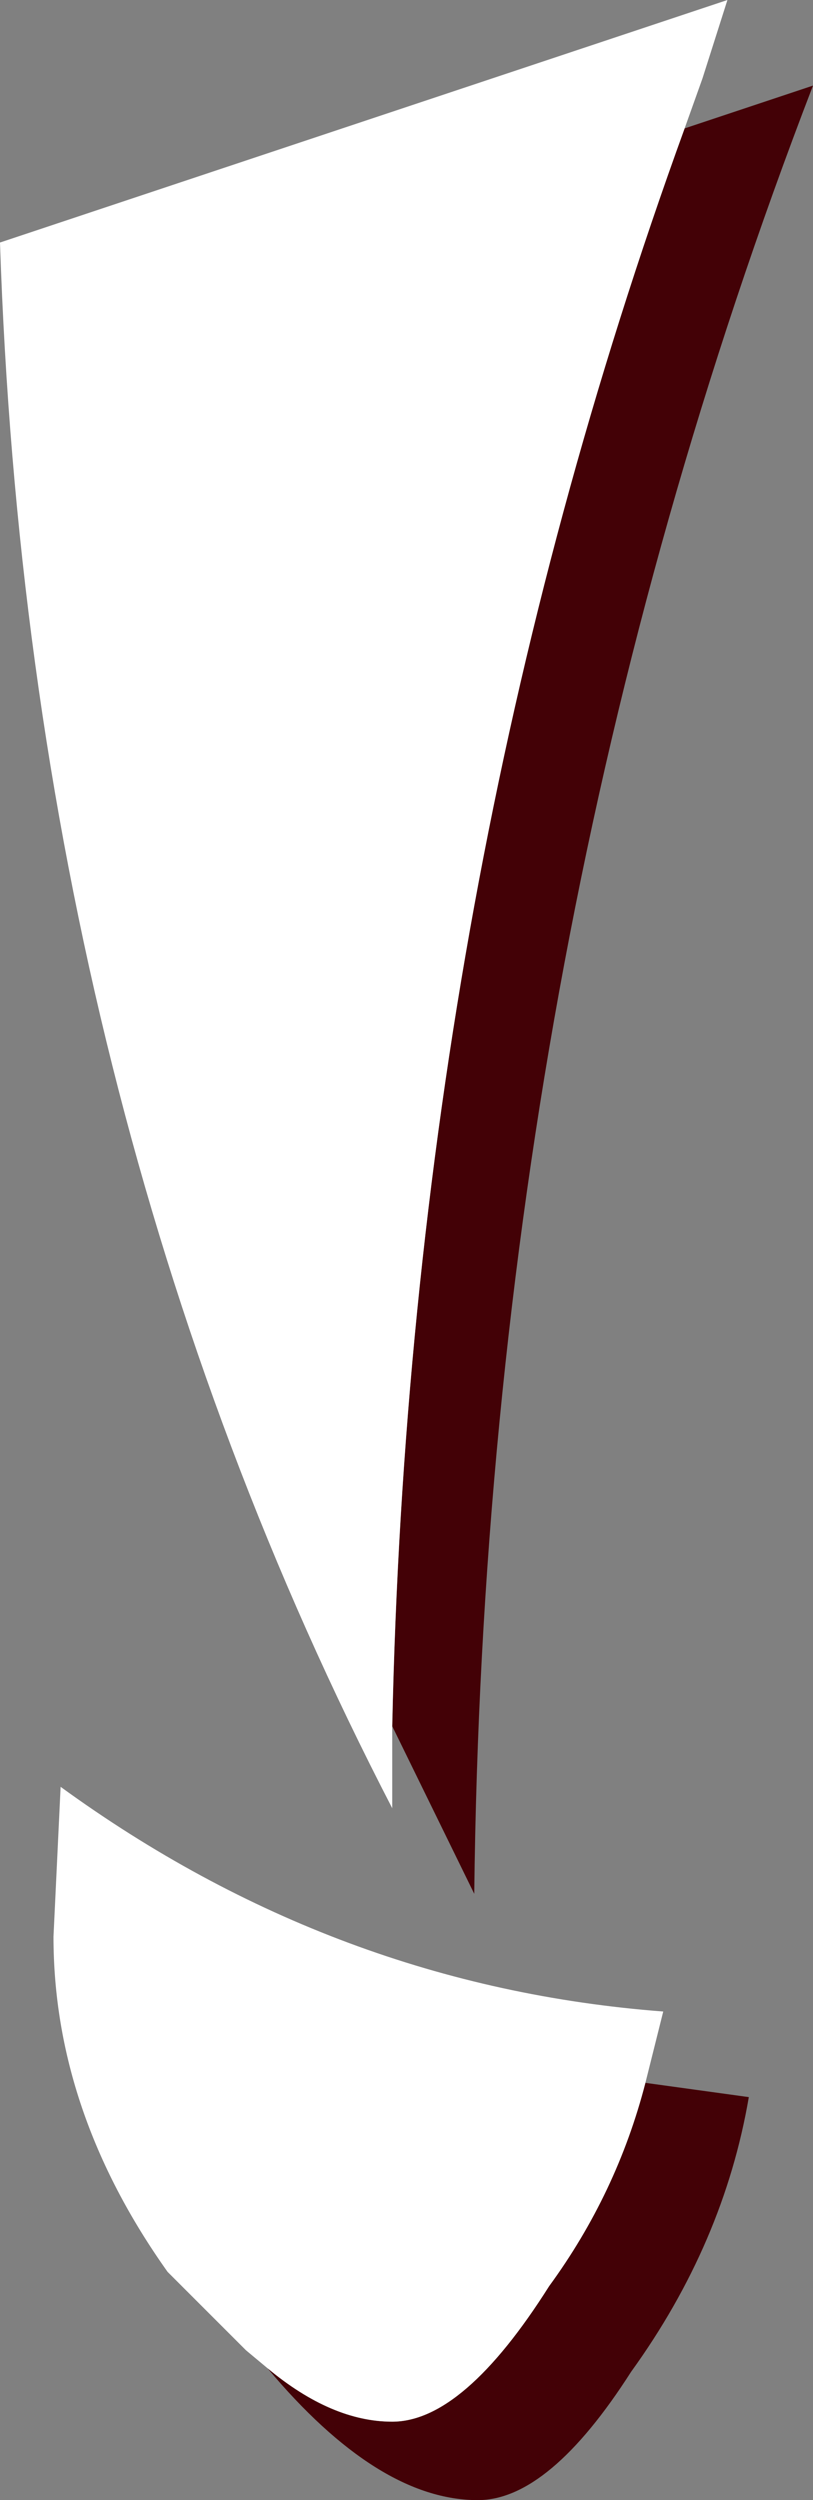 <?xml version="1.0" encoding="UTF-8" standalone="no"?>
<svg xmlns:xlink="http://www.w3.org/1999/xlink" height="35.05px" width="11.4px" xmlns="http://www.w3.org/2000/svg">
  <rect width="100%" height="100%" fill="#808080" stroke="none"/>
  <g transform="matrix(1.0, 0.0, 0.0, 1.0, 6.0, 14.65)">
    <path d="M3.6 -12.85 L5.4 -13.45 Q0.8 -1.5 0.65 11.9 L-0.5 9.55 Q-0.25 -2.25 3.6 -12.85 M-2.25 18.55 Q-1.35 19.3 -0.5 19.3 0.5 19.3 1.7 17.4 2.65 16.1 3.05 14.55 L4.5 14.75 Q4.15 16.8 2.85 18.6 1.7 20.4 0.7 20.4 -0.7 20.4 -2.25 18.55" fill="#430106" fill-rule="evenodd" stroke="none"/>
    <path d="M-0.5 9.55 L-0.5 10.0 -0.5 10.7 Q-5.6 0.85 -6.0 -11.25 L4.2 -14.65 3.85 -13.55 3.6 -12.85 Q-0.25 -2.25 -0.5 9.55 M3.05 14.55 Q2.65 16.1 1.7 17.4 0.5 19.3 -0.5 19.3 -1.35 19.3 -2.25 18.55 L-2.55 18.3 -3.65 17.2 Q-5.25 14.95 -5.25 12.5 L-5.15 10.4 Q-1.3 13.2 3.3 13.55 L3.15 14.15 3.05 14.55" fill="#ffffff" fill-rule="evenodd" stroke="none"/>
  </g>
</svg>
